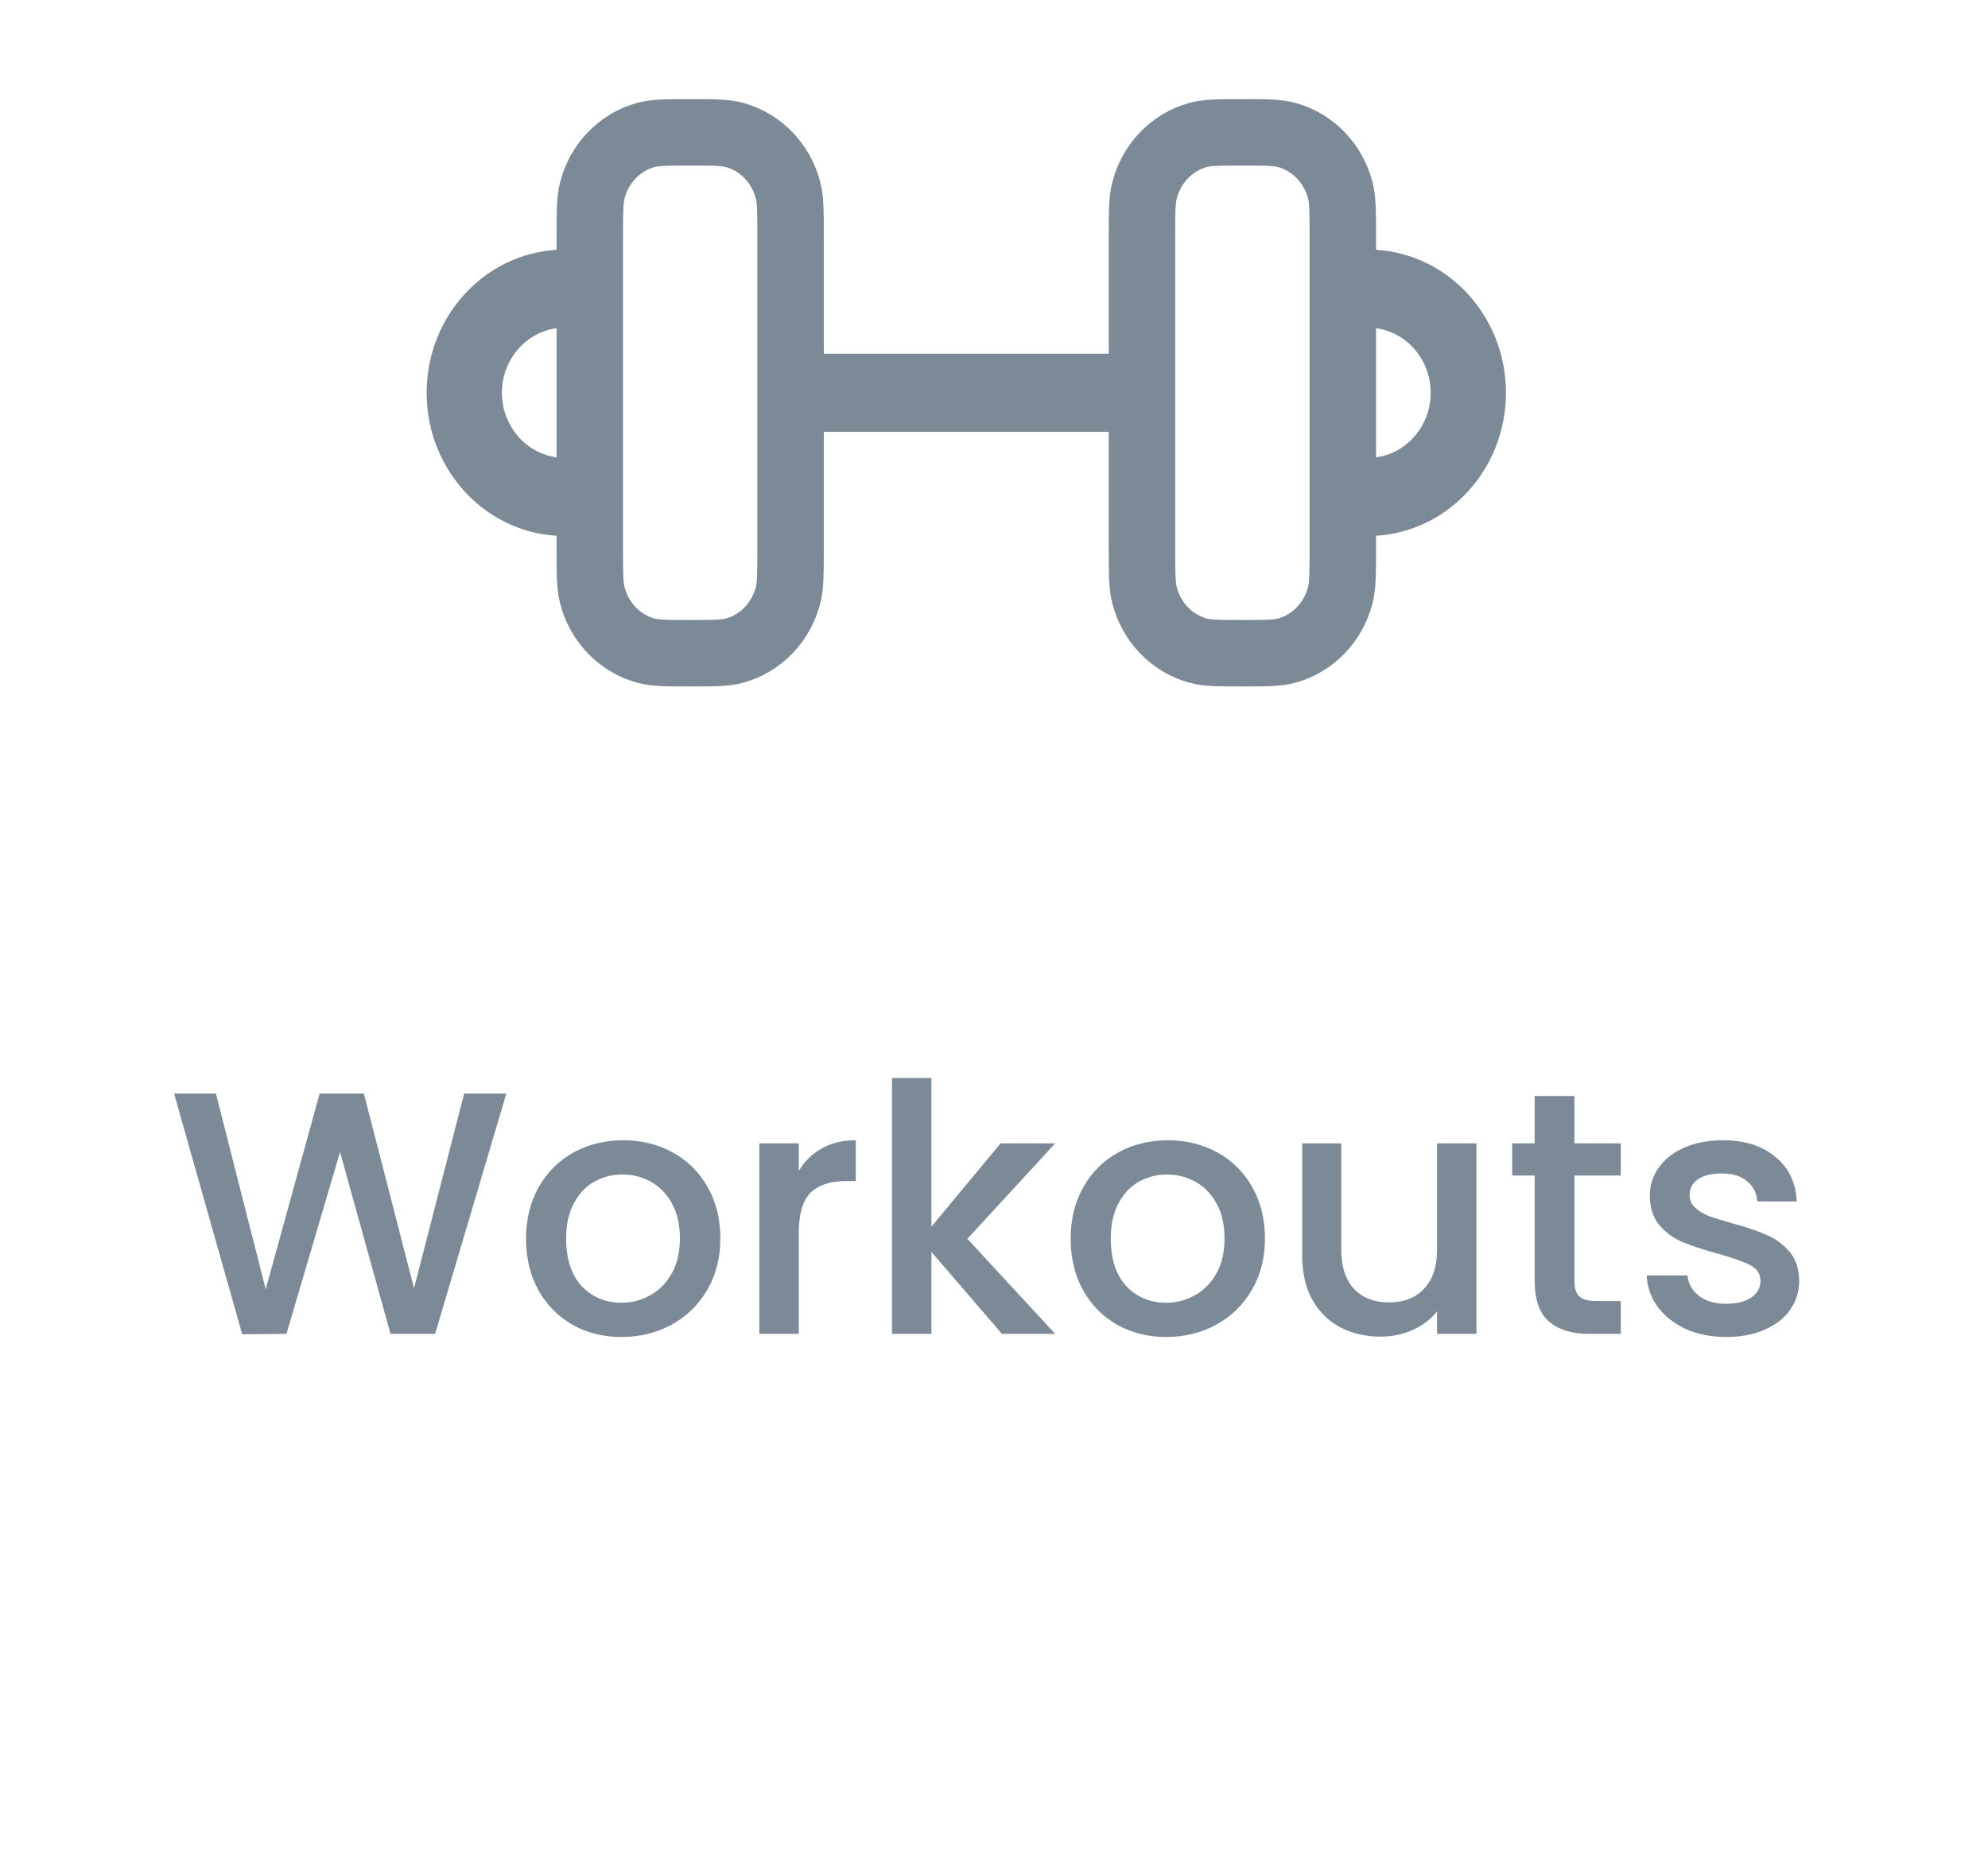 <svg width="16" height="15" viewBox="0 0 46 39" fill="none" xmlns="http://www.w3.org/2000/svg">
    <path d="M26.424 10.641V3.41C26.424 2.85 26.424 2.57 26.484 2.34C26.645 1.716 27.114 1.229 27.716 1.062C27.937 1 28.207 1 28.748 1C29.288 1 29.558 1 29.779 1.062C30.381 1.229 30.85 1.716 31.012 2.34C31.071 2.57 31.071 2.85 31.071 3.41V10.641C31.071 11.202 31.071 11.482 31.012 11.712C30.85 12.336 30.381 12.823 29.779 12.99C29.558 13.052 29.288 13.052 28.748 13.052C28.207 13.052 27.937 13.052 27.716 12.99C27.114 12.823 26.645 12.336 26.484 11.712C26.424 11.482 26.424 11.202 26.424 10.641Z" stroke="#7C8A98" stroke-width="1.538" stroke-linejoin="round"/>
    <path d="M13.647 10.641V3.41C13.647 2.85 13.647 2.57 13.706 2.34C13.867 1.716 14.337 1.229 14.938 1.062C15.16 1 15.43 1 15.97 1C16.51 1 16.78 1 17.002 1.062C17.603 1.229 18.073 1.716 18.234 2.34C18.293 2.57 18.293 2.85 18.293 3.41V10.641C18.293 11.202 18.293 11.482 18.234 11.712C18.073 12.336 17.603 12.823 17.002 12.99C16.78 13.052 16.51 13.052 15.97 13.052C15.43 13.052 15.16 13.052 14.938 12.99C14.337 12.823 13.867 12.336 13.706 11.712C13.647 11.482 13.647 11.202 13.647 10.641Z" stroke="#7C8A98" stroke-width="1.538" stroke-linejoin="round"/>
    <path d="M13.066 5.519C12.264 5.519 11.614 6.194 11.614 7.026H9.872C9.872 5.196 11.302 3.712 13.066 3.712V5.519ZM31.652 3.712C33.416 3.712 34.846 5.196 34.846 7.026H33.104C33.104 6.194 32.454 5.519 31.652 5.519V3.712ZM31.652 8.532C32.454 8.532 33.104 7.858 33.104 7.026H34.846C34.846 8.856 33.416 10.34 31.652 10.34V8.532ZM13.066 10.34C11.302 10.34 9.872 8.856 9.872 7.026H11.614C11.614 7.858 12.264 8.532 13.066 8.532V10.34ZM13.066 8.532H14.228V10.34H13.066V8.532ZM14.228 5.519H13.066V3.712H14.228V5.519ZM31.652 5.519H30.49V3.712H31.652V5.519ZM30.49 8.532H31.652V10.34H30.49V8.532ZM18.874 6.122L25.927 6.122V7.93L18.874 7.93V6.122Z" fill="#7C8A98"/>
    <path d="M11.716 23.241L10.068 28.801H9.036L7.868 24.593L6.628 28.801L5.604 28.809L4.028 23.241H4.996L6.148 27.769L7.396 23.241H8.42L9.58 27.745L10.74 23.241H11.716ZM14.38 28.873C13.964 28.873 13.588 28.78 13.252 28.593C12.916 28.401 12.652 28.135 12.46 27.793C12.268 27.447 12.172 27.047 12.172 26.593C12.172 26.145 12.271 25.748 12.468 25.401C12.666 25.055 12.935 24.788 13.276 24.601C13.618 24.415 13.999 24.321 14.42 24.321C14.842 24.321 15.223 24.415 15.564 24.601C15.906 24.788 16.175 25.055 16.372 25.401C16.57 25.748 16.668 26.145 16.668 26.593C16.668 27.041 16.567 27.439 16.364 27.785C16.162 28.132 15.884 28.401 15.532 28.593C15.186 28.78 14.802 28.873 14.38 28.873ZM14.38 28.081C14.615 28.081 14.834 28.025 15.036 27.913C15.244 27.801 15.412 27.633 15.54 27.409C15.668 27.185 15.732 26.913 15.732 26.593C15.732 26.273 15.671 26.004 15.548 25.785C15.426 25.561 15.263 25.393 15.06 25.281C14.858 25.169 14.639 25.113 14.404 25.113C14.17 25.113 13.951 25.169 13.748 25.281C13.551 25.393 13.394 25.561 13.276 25.785C13.159 26.004 13.1 26.273 13.1 26.593C13.1 27.068 13.22 27.436 13.46 27.697C13.706 27.953 14.012 28.081 14.38 28.081ZM18.482 25.033C18.615 24.809 18.791 24.636 19.01 24.513C19.234 24.385 19.498 24.321 19.802 24.321V25.265H19.57C19.213 25.265 18.941 25.356 18.754 25.537C18.573 25.719 18.482 26.033 18.482 26.481V28.801H17.57V24.393H18.482V25.033ZM22.384 26.601L24.416 28.801H23.184L21.552 26.905V28.801H20.64V22.881H21.552V26.321L23.152 24.393H24.416L22.384 26.601ZM26.982 28.873C26.566 28.873 26.19 28.78 25.854 28.593C25.518 28.401 25.254 28.135 25.062 27.793C24.87 27.447 24.774 27.047 24.774 26.593C24.774 26.145 24.873 25.748 25.07 25.401C25.267 25.055 25.537 24.788 25.878 24.601C26.219 24.415 26.601 24.321 27.022 24.321C27.443 24.321 27.825 24.415 28.166 24.601C28.507 24.788 28.777 25.055 28.974 25.401C29.171 25.748 29.27 26.145 29.27 26.593C29.27 27.041 29.169 27.439 28.966 27.785C28.763 28.132 28.486 28.401 28.134 28.593C27.787 28.78 27.403 28.873 26.982 28.873ZM26.982 28.081C27.217 28.081 27.435 28.025 27.638 27.913C27.846 27.801 28.014 27.633 28.142 27.409C28.27 27.185 28.334 26.913 28.334 26.593C28.334 26.273 28.273 26.004 28.15 25.785C28.027 25.561 27.865 25.393 27.662 25.281C27.459 25.169 27.241 25.113 27.006 25.113C26.771 25.113 26.553 25.169 26.35 25.281C26.153 25.393 25.995 25.561 25.878 25.785C25.761 26.004 25.702 26.273 25.702 26.593C25.702 27.068 25.822 27.436 26.062 27.697C26.307 27.953 26.614 28.081 26.982 28.081ZM34.163 24.393V28.801H33.252V28.281C33.108 28.463 32.918 28.607 32.684 28.713C32.454 28.815 32.209 28.865 31.948 28.865C31.601 28.865 31.289 28.793 31.012 28.649C30.739 28.505 30.523 28.292 30.363 28.009C30.209 27.727 30.131 27.385 30.131 26.985V24.393H31.035V26.849C31.035 27.244 31.134 27.548 31.331 27.761C31.529 27.969 31.798 28.073 32.139 28.073C32.481 28.073 32.75 27.969 32.947 27.761C33.15 27.548 33.252 27.244 33.252 26.849V24.393H34.163ZM36.431 25.137V27.577C36.431 27.743 36.468 27.863 36.543 27.937C36.623 28.007 36.756 28.041 36.943 28.041H37.503V28.801H36.783C36.372 28.801 36.057 28.705 35.839 28.513C35.62 28.321 35.511 28.009 35.511 27.577V25.137H34.991V24.393H35.511V23.297H36.431V24.393H37.503V25.137H36.431ZM39.943 28.873C39.597 28.873 39.285 28.812 39.007 28.689C38.735 28.561 38.519 28.391 38.359 28.177C38.199 27.959 38.114 27.716 38.103 27.449H39.047C39.063 27.636 39.151 27.793 39.311 27.921C39.477 28.044 39.682 28.105 39.927 28.105C40.183 28.105 40.381 28.057 40.519 27.961C40.663 27.86 40.735 27.732 40.735 27.577C40.735 27.412 40.655 27.289 40.495 27.209C40.341 27.129 40.093 27.041 39.751 26.945C39.421 26.855 39.151 26.767 38.943 26.681C38.735 26.596 38.554 26.465 38.399 26.289C38.25 26.113 38.175 25.881 38.175 25.593C38.175 25.359 38.245 25.145 38.383 24.953C38.522 24.756 38.719 24.601 38.975 24.489C39.237 24.377 39.535 24.321 39.871 24.321C40.373 24.321 40.775 24.449 41.079 24.705C41.389 24.956 41.554 25.3 41.575 25.737H40.663C40.647 25.54 40.567 25.383 40.423 25.265C40.279 25.148 40.085 25.089 39.839 25.089C39.599 25.089 39.415 25.135 39.287 25.225C39.159 25.316 39.095 25.436 39.095 25.585C39.095 25.703 39.138 25.801 39.223 25.881C39.309 25.961 39.413 26.025 39.535 26.073C39.658 26.116 39.839 26.172 40.079 26.241C40.399 26.327 40.661 26.415 40.863 26.505C41.071 26.591 41.25 26.719 41.399 26.889C41.549 27.06 41.626 27.287 41.631 27.569C41.631 27.82 41.562 28.044 41.423 28.241C41.285 28.439 41.087 28.593 40.831 28.705C40.581 28.817 40.285 28.873 39.943 28.873Z" fill="#7C8A98"/>
</svg>
